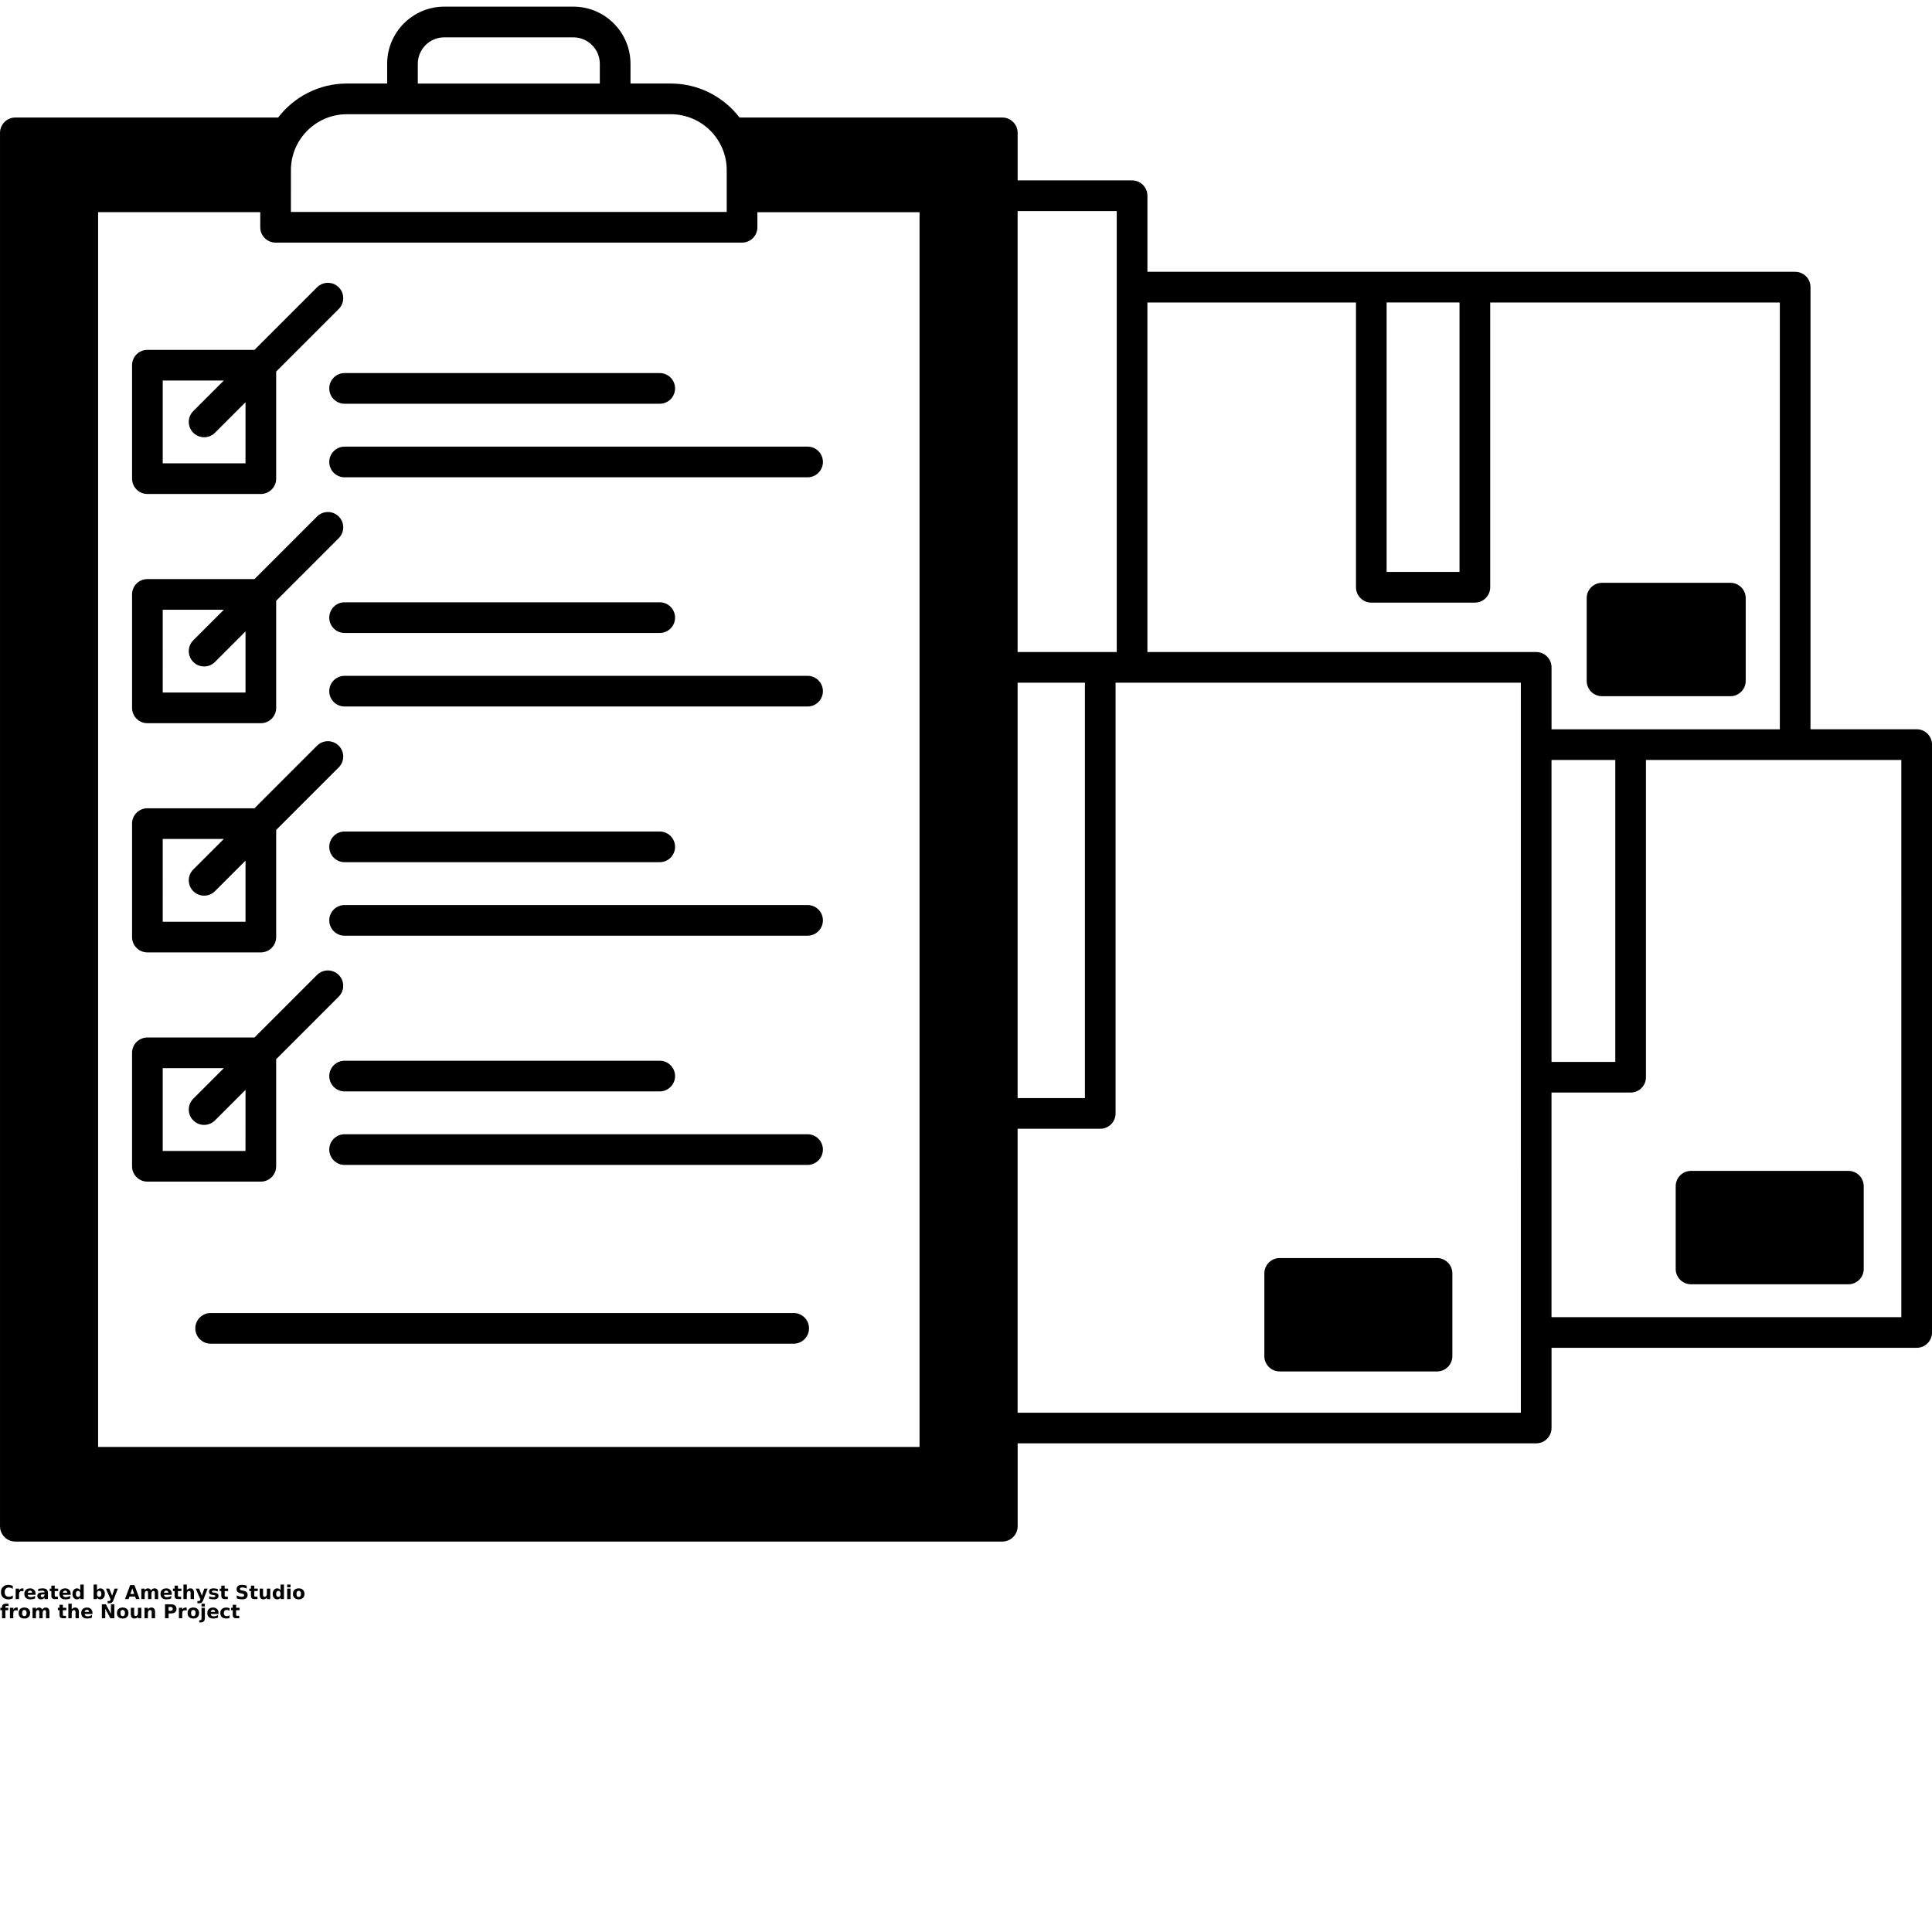 <?xml version="1.0" encoding="UTF-8"?>
<svg width="700pt" height="700pt" version="1.1" viewBox="0 0 700 700" xmlns="http://www.w3.org/2000/svg" xmlns:xlink="http://www.w3.org/1999/xlink">
 <defs>
  <symbol id="v" overflow="visible">
   <path d="m4.641-0.281c-0.242 0.125-0.492 0.219-0.75 0.281-0.25 0.062-0.516 0.094-0.797 0.094-0.844 0-1.516-0.234-2.016-0.703-0.492-0.469-0.734-1.109-0.734-1.922 0-0.801 0.242-1.438 0.734-1.906 0.5-0.477 1.172-0.719 2.016-0.719 0.281 0 0.547 0.039 0.797 0.109 0.258 0.062 0.508 0.156 0.75 0.281v1.047c-0.242-0.164-0.48-0.285-0.719-0.359-0.23-0.082-0.477-0.125-0.734-0.125-0.461 0-0.824 0.152-1.094 0.453-0.273 0.293-0.406 0.699-0.406 1.219 0 0.531 0.133 0.949 0.406 1.25 0.27 0.293 0.633 0.438 1.094 0.438 0.258 0 0.504-0.035 0.734-0.109 0.238-0.082 0.477-0.207 0.719-0.375z"/>
  </symbol>
  <symbol id="d" overflow="visible">
   <path d="m3.406-2.766c-0.117-0.039-0.227-0.07-0.328-0.094-0.105-0.031-0.211-0.047-0.312-0.047-0.312 0-0.555 0.102-0.719 0.297-0.168 0.199-0.25 0.484-0.25 0.859v1.75h-1.219v-3.797h1.219v0.625c0.156-0.25 0.332-0.43 0.531-0.547 0.207-0.113 0.453-0.172 0.734-0.172 0.039 0 0.082 0.008 0.125 0.016 0.051 0 0.117 0.008 0.203 0.016z"/>
  </symbol>
  <symbol id="b" overflow="visible">
   <path d="m4.375-1.906v0.344h-2.844c0.031 0.281 0.133 0.496 0.312 0.641 0.176 0.148 0.422 0.219 0.734 0.219 0.258 0 0.52-0.035 0.781-0.109 0.27-0.082 0.547-0.203 0.828-0.359v0.938c-0.281 0.117-0.57 0.199-0.859 0.25-0.281 0.051-0.57 0.078-0.859 0.078-0.688 0-1.227-0.172-1.609-0.516-0.375-0.352-0.562-0.844-0.562-1.469s0.188-1.113 0.562-1.469c0.375-0.352 0.891-0.531 1.547-0.531 0.594 0 1.066 0.184 1.422 0.547 0.363 0.355 0.547 0.836 0.547 1.438zm-1.25-0.406c0-0.227-0.07-0.41-0.203-0.547-0.137-0.145-0.312-0.219-0.531-0.219-0.23 0-0.418 0.07-0.562 0.203-0.148 0.125-0.242 0.312-0.281 0.562z"/>
  </symbol>
  <symbol id="l" overflow="visible">
   <path d="m2.281-1.703c-0.25 0-0.445 0.043-0.578 0.125-0.125 0.086-0.188 0.211-0.188 0.375 0 0.156 0.051 0.281 0.156 0.375 0.102 0.086 0.25 0.125 0.438 0.125 0.227 0 0.414-0.082 0.562-0.25 0.156-0.164 0.234-0.367 0.234-0.609v-0.141zm1.859-0.469v2.172h-1.234v-0.562c-0.156 0.23-0.34 0.398-0.547 0.5-0.199 0.102-0.445 0.156-0.734 0.156-0.398 0-0.719-0.113-0.969-0.344-0.242-0.227-0.359-0.523-0.359-0.891 0-0.445 0.148-0.77 0.453-0.969 0.312-0.207 0.797-0.312 1.453-0.312h0.703v-0.109c0-0.188-0.078-0.32-0.234-0.406-0.148-0.094-0.375-0.141-0.688-0.141-0.262 0-0.508 0.027-0.734 0.078-0.219 0.055-0.43 0.133-0.625 0.234v-0.922c0.258-0.062 0.52-0.109 0.781-0.141 0.27-0.039 0.535-0.062 0.797-0.062 0.676 0 1.164 0.137 1.469 0.406 0.312 0.273 0.469 0.711 0.469 1.312z"/>
  </symbol>
  <symbol id="a" overflow="visible">
   <path d="m1.906-4.875v1.078h1.25v0.875h-1.25v1.609c0 0.18 0.031 0.297 0.094 0.359 0.07 0.055 0.211 0.078 0.422 0.078h0.625v0.875h-1.031c-0.48 0-0.824-0.098-1.031-0.297-0.199-0.195-0.297-0.535-0.297-1.016v-1.609h-0.594v-0.875h0.594v-1.078z"/>
  </symbol>
  <symbol id="f" overflow="visible">
   <path d="m3.156-3.234v-2.031h1.234v5.266h-1.234v-0.547c-0.168 0.219-0.352 0.383-0.547 0.484-0.199 0.102-0.434 0.156-0.703 0.156-0.461 0-0.84-0.18-1.141-0.547-0.305-0.375-0.453-0.852-0.453-1.438 0-0.582 0.148-1.062 0.453-1.438 0.301-0.375 0.68-0.562 1.141-0.562 0.27 0 0.504 0.055 0.703 0.156 0.195 0.105 0.379 0.273 0.547 0.5zm-0.797 2.453c0.258 0 0.457-0.094 0.594-0.281 0.133-0.195 0.203-0.473 0.203-0.828 0-0.363-0.07-0.641-0.203-0.828-0.137-0.188-0.336-0.281-0.594-0.281-0.25 0-0.449 0.094-0.594 0.281-0.137 0.188-0.203 0.465-0.203 0.828 0 0.355 0.066 0.633 0.203 0.828 0.145 0.188 0.344 0.281 0.594 0.281z"/>
  </symbol>
  <symbol id="k" overflow="visible">
   <path d="m2.609-0.781c0.25 0 0.441-0.094 0.578-0.281 0.145-0.195 0.219-0.473 0.219-0.828 0-0.363-0.074-0.641-0.219-0.828-0.137-0.188-0.328-0.281-0.578-0.281-0.262 0-0.465 0.094-0.609 0.281-0.137 0.188-0.203 0.465-0.203 0.828 0 0.355 0.066 0.633 0.203 0.828 0.145 0.188 0.348 0.281 0.609 0.281zm-0.812-2.453c0.164-0.227 0.348-0.395 0.547-0.5 0.207-0.102 0.441-0.156 0.703-0.156 0.469 0 0.852 0.188 1.156 0.562 0.301 0.375 0.453 0.855 0.453 1.438 0 0.586-0.152 1.062-0.453 1.438-0.305 0.367-0.688 0.547-1.156 0.547-0.262 0-0.496-0.055-0.703-0.156-0.199-0.102-0.383-0.266-0.547-0.484v0.547h-1.219v-5.266h1.219z"/>
  </symbol>
  <symbol id="e" overflow="visible">
   <path d="m0.078-3.797h1.219l1.016 2.578 0.875-2.578h1.203l-1.594 4.156c-0.156 0.426-0.344 0.723-0.562 0.891-0.211 0.164-0.492 0.25-0.844 0.25h-0.703v-0.797h0.391c0.195 0 0.344-0.039 0.438-0.109 0.094-0.062 0.164-0.18 0.219-0.344l0.047-0.109z"/>
  </symbol>
  <symbol id="j" overflow="visible">
   <path d="m3.703-0.922h-2.031l-0.328 0.922h-1.312l1.875-5.062h1.562l1.859 5.062h-1.297zm-1.719-0.938h1.391l-0.688-2.016z"/>
  </symbol>
  <symbol id="i" overflow="visible">
   <path d="m4.094-3.156c0.156-0.238 0.336-0.422 0.547-0.547 0.219-0.125 0.453-0.188 0.703-0.188 0.438 0 0.77 0.137 1 0.406 0.227 0.273 0.344 0.664 0.344 1.172v2.312h-1.234v-1.984c0.008-0.02 0.016-0.047 0.016-0.078v-0.141c0-0.27-0.043-0.461-0.125-0.578-0.074-0.125-0.199-0.188-0.375-0.188-0.23 0-0.406 0.094-0.531 0.281s-0.195 0.465-0.203 0.828v1.859h-1.219v-1.984c0-0.414-0.039-0.68-0.109-0.797-0.074-0.125-0.199-0.188-0.375-0.188-0.242 0-0.422 0.102-0.547 0.297-0.125 0.188-0.188 0.461-0.188 0.812v1.859h-1.219v-3.797h1.219v0.562c0.145-0.219 0.312-0.379 0.5-0.484 0.195-0.113 0.414-0.172 0.656-0.172 0.258 0 0.488 0.07 0.688 0.203 0.195 0.125 0.348 0.305 0.453 0.531z"/>
  </symbol>
  <symbol id="h" overflow="visible">
   <path d="m4.391-2.312v2.312h-1.219v-1.766c0-0.332-0.008-0.555-0.016-0.672-0.012-0.125-0.039-0.219-0.078-0.281-0.043-0.082-0.105-0.145-0.188-0.188-0.086-0.039-0.18-0.062-0.281-0.062-0.25 0-0.449 0.102-0.594 0.297-0.148 0.188-0.219 0.461-0.219 0.812v1.859h-1.219v-5.266h1.219v2.031c0.176-0.227 0.367-0.395 0.578-0.5 0.207-0.102 0.438-0.156 0.688-0.156 0.438 0 0.766 0.137 0.984 0.406 0.227 0.273 0.344 0.664 0.344 1.172z"/>
  </symbol>
  <symbol id="u" overflow="visible">
   <path d="m3.547-3.672v0.922c-0.262-0.113-0.512-0.195-0.75-0.25-0.242-0.051-0.469-0.078-0.688-0.078-0.23 0-0.402 0.031-0.516 0.094-0.117 0.055-0.172 0.137-0.172 0.25 0 0.105 0.039 0.184 0.125 0.234 0.094 0.055 0.25 0.09 0.469 0.109l0.203 0.031c0.625 0.086 1.039 0.215 1.25 0.391 0.219 0.18 0.328 0.461 0.328 0.844 0 0.406-0.152 0.715-0.453 0.922-0.293 0.199-0.734 0.297-1.328 0.297-0.25 0-0.512-0.023-0.781-0.062-0.262-0.031-0.531-0.086-0.812-0.172v-0.922c0.238 0.117 0.484 0.203 0.734 0.266 0.258 0.062 0.52 0.094 0.781 0.094 0.238 0 0.414-0.031 0.531-0.094 0.125-0.07 0.188-0.172 0.188-0.297 0-0.113-0.043-0.195-0.125-0.25-0.086-0.051-0.25-0.094-0.5-0.125l-0.219-0.016c-0.531-0.07-0.906-0.195-1.125-0.375-0.219-0.188-0.328-0.469-0.328-0.844 0-0.395 0.133-0.691 0.406-0.891 0.281-0.195 0.707-0.297 1.281-0.297 0.219 0 0.445 0.023 0.688 0.062 0.25 0.031 0.52 0.086 0.812 0.156z"/>
  </symbol>
  <symbol id="t" overflow="visible">
   <path d="m4.156-4.891v1.062c-0.281-0.125-0.555-0.219-0.812-0.281-0.262-0.062-0.512-0.094-0.75-0.094-0.312 0-0.543 0.043-0.688 0.125-0.148 0.086-0.219 0.219-0.219 0.406 0 0.137 0.047 0.242 0.141 0.312 0.102 0.074 0.285 0.141 0.547 0.203l0.562 0.109c0.562 0.117 0.957 0.289 1.188 0.516 0.238 0.23 0.359 0.555 0.359 0.969 0 0.562-0.168 0.98-0.5 1.25-0.324 0.273-0.828 0.406-1.516 0.406-0.312 0-0.633-0.031-0.953-0.094-0.324-0.051-0.648-0.141-0.969-0.266v-1.094c0.32 0.168 0.633 0.297 0.938 0.391 0.301 0.086 0.586 0.125 0.859 0.125 0.289 0 0.508-0.047 0.656-0.141 0.156-0.094 0.234-0.227 0.234-0.406 0-0.156-0.055-0.273-0.156-0.359-0.105-0.094-0.309-0.172-0.609-0.234l-0.516-0.125c-0.5-0.102-0.871-0.273-1.109-0.516-0.23-0.238-0.344-0.555-0.344-0.953 0-0.508 0.16-0.898 0.484-1.172 0.32-0.27 0.789-0.406 1.406-0.406 0.281 0 0.566 0.023 0.859 0.062 0.289 0.043 0.594 0.109 0.906 0.203z"/>
  </symbol>
  <symbol id="g" overflow="visible">
   <path d="m0.547-1.484v-2.312h1.219v0.375c0 0.211-0.008 0.469-0.016 0.781v0.625c0 0.305 0.004 0.523 0.016 0.656 0.02 0.137 0.051 0.234 0.094 0.297 0.051 0.074 0.113 0.137 0.188 0.188 0.082 0.043 0.176 0.062 0.281 0.062 0.25 0 0.445-0.098 0.594-0.297 0.145-0.195 0.219-0.469 0.219-0.812v-1.875h1.219v3.797h-1.219v-0.547c-0.18 0.219-0.371 0.383-0.578 0.484-0.211 0.102-0.434 0.156-0.672 0.156-0.438 0-0.773-0.129-1-0.391-0.23-0.27-0.344-0.664-0.344-1.188z"/>
  </symbol>
  <symbol id="s" overflow="visible">
   <path d="m0.578-3.797h1.219v3.797h-1.219zm0-1.469h1.219v0.984h-1.219z"/>
  </symbol>
  <symbol id="c" overflow="visible">
   <path d="m2.391-3.016c-0.273 0-0.48 0.102-0.625 0.297-0.137 0.188-0.203 0.465-0.203 0.828 0 0.367 0.066 0.648 0.203 0.844 0.145 0.188 0.352 0.281 0.625 0.281 0.258 0 0.457-0.094 0.594-0.281 0.145-0.195 0.219-0.477 0.219-0.844 0-0.363-0.074-0.641-0.219-0.828-0.137-0.195-0.336-0.297-0.594-0.297zm0-0.875c0.645 0 1.148 0.18 1.516 0.531 0.375 0.355 0.562 0.844 0.562 1.469s-0.188 1.117-0.562 1.469c-0.367 0.344-0.871 0.516-1.516 0.516-0.656 0-1.172-0.172-1.547-0.516-0.367-0.352-0.547-0.844-0.547-1.469s0.18-1.113 0.547-1.469c0.375-0.352 0.891-0.531 1.547-0.531z"/>
  </symbol>
  <symbol id="r" overflow="visible">
   <path d="m3.078-5.266v0.797h-0.672c-0.168 0-0.289 0.031-0.359 0.094-0.062 0.062-0.094 0.168-0.094 0.312v0.266h1.031v0.875h-1.031v2.922h-1.219v-2.922h-0.609v-0.875h0.609v-0.266c0-0.406 0.113-0.707 0.344-0.906 0.227-0.195 0.586-0.297 1.078-0.297z"/>
  </symbol>
  <symbol id="q" overflow="visible">
   <path d="m0.641-5.062h1.453l1.844 3.469v-3.469h1.234v5.062h-1.453l-1.844-3.469v3.469h-1.234z"/>
  </symbol>
  <symbol id="p" overflow="visible">
   <path d="m4.391-2.312v2.312h-1.219v-1.766c0-0.332-0.008-0.555-0.016-0.672-0.012-0.125-0.039-0.219-0.078-0.281-0.043-0.082-0.105-0.145-0.188-0.188-0.086-0.039-0.18-0.062-0.281-0.062-0.25 0-0.449 0.102-0.594 0.297-0.148 0.188-0.219 0.461-0.219 0.812v1.859h-1.219v-3.797h1.219v0.562c0.176-0.227 0.367-0.395 0.578-0.5 0.207-0.102 0.438-0.156 0.688-0.156 0.438 0 0.766 0.137 0.984 0.406 0.227 0.273 0.344 0.664 0.344 1.172z"/>
  </symbol>
  <symbol id="o" overflow="visible">
   <path d="m0.641-5.062h2.156c0.645 0 1.141 0.148 1.484 0.438 0.344 0.281 0.516 0.688 0.516 1.219s-0.172 0.945-0.516 1.234c-0.344 0.281-0.84 0.422-1.484 0.422h-0.859v1.75h-1.297zm1.297 0.953v1.406h0.719c0.258 0 0.457-0.055 0.594-0.172 0.133-0.125 0.203-0.301 0.203-0.531 0-0.227-0.07-0.398-0.203-0.516-0.137-0.125-0.336-0.188-0.594-0.188z"/>
  </symbol>
  <symbol id="n" overflow="visible">
   <path d="m0.578-3.797h1.219v3.734c0 0.5-0.125 0.883-0.375 1.156-0.242 0.27-0.59 0.406-1.047 0.406h-0.609v-0.797h0.219c0.227 0 0.383-0.055 0.469-0.156 0.082-0.105 0.125-0.309 0.125-0.609zm0-1.469h1.219v0.984h-1.219z"/>
  </symbol>
  <symbol id="m" overflow="visible">
   <path d="m3.641-3.672v0.984c-0.156-0.113-0.32-0.195-0.484-0.25-0.168-0.051-0.34-0.078-0.516-0.078-0.344 0-0.609 0.102-0.797 0.297-0.188 0.199-0.281 0.477-0.281 0.828 0 0.355 0.094 0.633 0.281 0.828 0.188 0.199 0.453 0.297 0.797 0.297 0.188 0 0.363-0.023 0.531-0.078 0.176-0.062 0.332-0.148 0.469-0.266v1c-0.188 0.074-0.383 0.125-0.578 0.156-0.188 0.031-0.383 0.047-0.578 0.047-0.688 0-1.227-0.172-1.609-0.516-0.387-0.352-0.578-0.844-0.578-1.469s0.191-1.113 0.578-1.469c0.383-0.352 0.922-0.531 1.609-0.531 0.195 0 0.391 0.023 0.578 0.062 0.195 0.031 0.391 0.086 0.578 0.156z"/>
  </symbol>
 </defs>
 <g>
  <path d="m694.45 264.23h-38.473v-160.2c0-3.066-2.488-5.555-5.555-5.555h-234.69v-27.559c0-3.066-2.488-5.555-5.555-5.555h-41.465v-17.223c0-3.066-2.488-5.555-5.555-5.555h-95.219c-5.742-7.481-14.766-12.316-24.902-12.316h-14.594v-7.156c0-11.414-9.285-20.703-20.703-20.703h-46.766c-11.414 0-20.699 9.285-20.699 20.699v7.156h-14.594c-10.137 0-19.16 4.836-24.902 12.316h-95.219c-3.066 0-5.555 2.488-5.555 5.555v504.85c0 3.066 2.488 5.555 5.555 5.555h357.6c3.066 0 5.555-2.488 5.555-5.555v-30.039h187.88c3.066 0 5.555-2.488 5.555-5.555v-29.051h132.3c3.066 0 5.555-2.488 5.555-5.555v-213.01c0-3.066-2.488-5.555-5.555-5.555zm-543.07-241.11c0-5.289 4.305-9.59 9.59-9.59h46.766c5.289 0 9.59 4.301 9.59 9.59v7.156h-65.945zm-45.973 38.539c0-11.18 9.094-20.273 20.273-20.273h117.35c11.18 0 20.273 9.094 20.273 20.273v15.133h-157.9zm-5.555 26.242h169.01c3.066 0 5.555-2.488 5.555-5.555v-5.465h58.75v447.38l-297.62-0.004v-447.38h58.75v5.465c0 3.07 2.488 5.559 5.559 5.559zm402.55 21.691h26.406v97.625h-26.406zm-133.7-33.113h35.91v159.76h-35.91zm0 170.87h24.383v150.51h-24.383zm182.33 264.5h-182.33v-102.88h29.941c3.066 0 5.555-2.488 5.555-5.555v-156.07h146.83zm5.555-275.61h-140.86v-126.64h75.57v103.18c0 3.066 2.488 5.555 5.555 5.555h37.516c3.066 0 5.555-2.488 5.555-5.555v-103.18h104.94v154.64h-82.715v-22.445c0-3.066-2.488-5.551-5.555-5.551zm28.664 39.109v109.4h-23.109v-109.4zm103.64 201.89h-126.75v-81.387h28.664c3.066 0 5.555-2.488 5.555-5.555v-114.95h92.527z"/>
  <path d="m53.402 126.76c-3.066 0-5.555 2.488-5.555 5.555v41.105c0 3.066 2.488 5.555 5.555 5.555h41.105c3.066 0 5.555-2.488 5.555-5.555v-38.801l22.668-22.668c2.172-2.172 2.172-5.688 0-7.856-2.168-2.168-5.688-2.168-7.856 0l-22.668 22.664zm35.547 41.105h-29.992v-29.992h22.137l-11.066 11.066c-2.172 2.172-2.172 5.688 0 7.856 1.082 1.086 2.508 1.625 3.93 1.625s2.844-0.543 3.93-1.625l11.066-11.066z"/>
  <path d="m119.3 140.73c0 3.066 2.488 5.555 5.555 5.555h114.18c3.066 0 5.555-2.488 5.555-5.555 0-3.066-2.488-5.555-5.555-5.555h-114.18c-3.066 0-5.555 2.488-5.555 5.555z"/>
  <path d="m119.3 167.38c0 3.066 2.488 5.555 5.555 5.555h167.75c3.066 0 5.555-2.488 5.555-5.555s-2.488-5.555-5.555-5.555h-167.75c-3.066 0-5.555 2.488-5.555 5.555z"/>
  <path d="m53.402 262.03h41.105c3.066 0 5.555-2.488 5.555-5.555v-38.805l22.668-22.672c2.172-2.172 2.172-5.688 0-7.856s-5.688-2.168-7.856 0l-22.672 22.672-38.801-0.004c-3.066 0-5.555 2.488-5.555 5.555v41.105c0 3.07 2.484 5.559 5.555 5.559zm5.555-41.105h22.137l-11.066 11.066c-2.172 2.172-2.172 5.688 0 7.856 1.086 1.086 2.508 1.625 3.93 1.625s2.844-0.543 3.93-1.625l11.066-11.066v22.137h-29.996z"/>
  <path d="m119.3 223.78c0 3.066 2.488 5.555 5.555 5.555h114.18c3.066 0 5.555-2.488 5.555-5.555s-2.488-5.555-5.555-5.555h-114.18c-3.066-0.004-5.555 2.484-5.555 5.555z"/>
  <path d="m292.6 244.87h-167.75c-3.066 0-5.555 2.488-5.555 5.555s2.488 5.555 5.555 5.555h167.75c3.066 0 5.555-2.488 5.555-5.555s-2.484-5.555-5.555-5.555z"/>
  <path d="m53.402 345.07h41.105c3.066 0 5.555-2.488 5.555-5.555v-38.805l22.668-22.672c2.172-2.172 2.172-5.688 0-7.856s-5.688-2.168-7.856 0l-22.672 22.672h-38.801c-3.066 0-5.555 2.488-5.555 5.555v41.105c0 3.066 2.484 5.555 5.555 5.555zm5.555-41.105h22.137l-11.066 11.066c-2.172 2.172-2.172 5.688 0 7.856 1.086 1.086 2.508 1.625 3.93 1.625s2.844-0.543 3.93-1.625l11.066-11.066v22.137l-29.996 0.004z"/>
  <path d="m119.3 306.83c0 3.066 2.488 5.555 5.555 5.555h114.18c3.066 0 5.555-2.488 5.555-5.555s-2.488-5.555-5.555-5.555h-114.18c-3.066-0.004-5.555 2.484-5.555 5.555z"/>
  <path d="m292.6 327.91h-167.75c-3.066 0-5.555 2.488-5.555 5.555s2.488 5.555 5.555 5.555h167.75c3.066 0 5.555-2.488 5.555-5.555s-2.484-5.555-5.555-5.555z"/>
  <path d="m100.06 422.57v-38.805l22.668-22.672c2.172-2.172 2.172-5.688 0-7.856s-5.688-2.168-7.856 0l-22.672 22.672h-38.801c-3.066 0-5.555 2.488-5.555 5.555v41.105c0 3.066 2.488 5.555 5.555 5.555h41.105c3.066 0 5.555-2.488 5.555-5.555zm-11.113-5.555h-29.992v-29.992h22.137l-11.066 11.066c-2.172 2.172-2.172 5.688 0 7.856 1.086 1.086 2.508 1.625 3.93 1.625s2.844-0.543 3.93-1.625l11.066-11.066z"/>
  <path d="m119.3 389.88c0 3.066 2.488 5.555 5.555 5.555h114.18c3.066 0 5.555-2.488 5.555-5.555s-2.488-5.555-5.555-5.555h-114.18c-3.066 0-5.555 2.488-5.555 5.555z"/>
  <path d="m292.6 410.96h-167.75c-3.066 0-5.555 2.488-5.555 5.555 0 3.066 2.488 5.555 5.555 5.555h167.75c3.066 0 5.555-2.488 5.555-5.555 0-3.07-2.484-5.555-5.555-5.555z"/>
  <path d="m287.57 475.73h-211.25c-3.066 0-5.555 2.488-5.555 5.555 0 3.066 2.488 5.555 5.555 5.555h211.25c3.066 0 5.555-2.488 5.555-5.555 0-3.066-2.488-5.555-5.555-5.555z"/>
  <path d="m463.65 496.9h57.016c3.066 0 5.555-2.488 5.555-5.555v-29.977c0-3.066-2.488-5.555-5.555-5.555h-57.016c-3.066 0-5.555 2.488-5.555 5.555v29.977c0 3.066 2.488 5.555 5.555 5.555z"/>
  <path d="m580.44 252.25h46.512c3.066 0 5.555-2.488 5.555-5.555v-29.977c0-3.066-2.488-5.555-5.555-5.555h-46.512c-3.066 0-5.555 2.488-5.555 5.555v29.977c0 3.066 2.488 5.555 5.555 5.555z"/>
  <path d="m612.69 465.32h57.016c3.066 0 5.555-2.488 5.555-5.555v-29.977c0-3.066-2.488-5.555-5.555-5.555h-57.016c-3.066 0-5.555 2.488-5.555 5.555v29.977c0 3.066 2.488 5.555 5.555 5.555z"/>
  <use y="579.383" xlink:href="#v"/>
  <use x="5.098" y="579.383" xlink:href="#d"/>
  <use x="8.52" y="579.383" xlink:href="#b"/>
  <use x="13.23" y="579.383" xlink:href="#l"/>
  <use x="17.918" y="579.383" xlink:href="#a"/>
  <use x="21.238" y="579.383" xlink:href="#b"/>
  <use x="25.945" y="579.383" xlink:href="#f"/>
  <use x="33.336" y="579.383" xlink:href="#k"/>
  <use x="38.305" y="579.383" xlink:href="#e"/>
  <use x="45.25" y="579.383" xlink:href="#j"/>
  <use x="50.625" y="579.383" xlink:href="#i"/>
  <use x="57.859" y="579.383" xlink:href="#b"/>
  <use x="62.57" y="579.383" xlink:href="#a"/>
  <use x="65.891" y="579.383" xlink:href="#h"/>
  <use x="70.836" y="579.383" xlink:href="#e"/>
  <use x="75.363" y="579.383" xlink:href="#u"/>
  <use x="79.496" y="579.383" xlink:href="#a"/>
  <use x="85.23" y="579.383" xlink:href="#t"/>
  <use x="90.234" y="579.383" xlink:href="#a"/>
  <use x="93.555" y="579.383" xlink:href="#g"/>
  <use x="98.496" y="579.383" xlink:href="#f"/>
  <use x="103.469" y="579.383" xlink:href="#s"/>
  <use x="105.848" y="579.383" xlink:href="#c"/>
  <use y="586.328" xlink:href="#r"/>
  <use x="3.02" y="586.328" xlink:href="#d"/>
  <use x="6.445" y="586.328" xlink:href="#c"/>
  <use x="11.219" y="586.328" xlink:href="#i"/>
  <use x="20.871" y="586.328" xlink:href="#a"/>
  <use x="24.191" y="586.328" xlink:href="#h"/>
  <use x="29.133" y="586.328" xlink:href="#b"/>
  <use x="36.262" y="586.328" xlink:href="#q"/>
  <use x="42.074" y="586.328" xlink:href="#c"/>
  <use x="46.844" y="586.328" xlink:href="#g"/>
  <use x="51.789" y="586.328" xlink:href="#p"/>
  <use x="59.148" y="586.328" xlink:href="#o"/>
  <use x="64.238" y="586.328" xlink:href="#d"/>
  <use x="67.664" y="586.328" xlink:href="#c"/>
  <use x="72.434" y="586.328" xlink:href="#n"/>
  <use x="74.816" y="586.328" xlink:href="#b"/>
  <use x="79.527" y="586.328" xlink:href="#m"/>
  <use x="83.641" y="586.328" xlink:href="#a"/>
 </g>
</svg>
